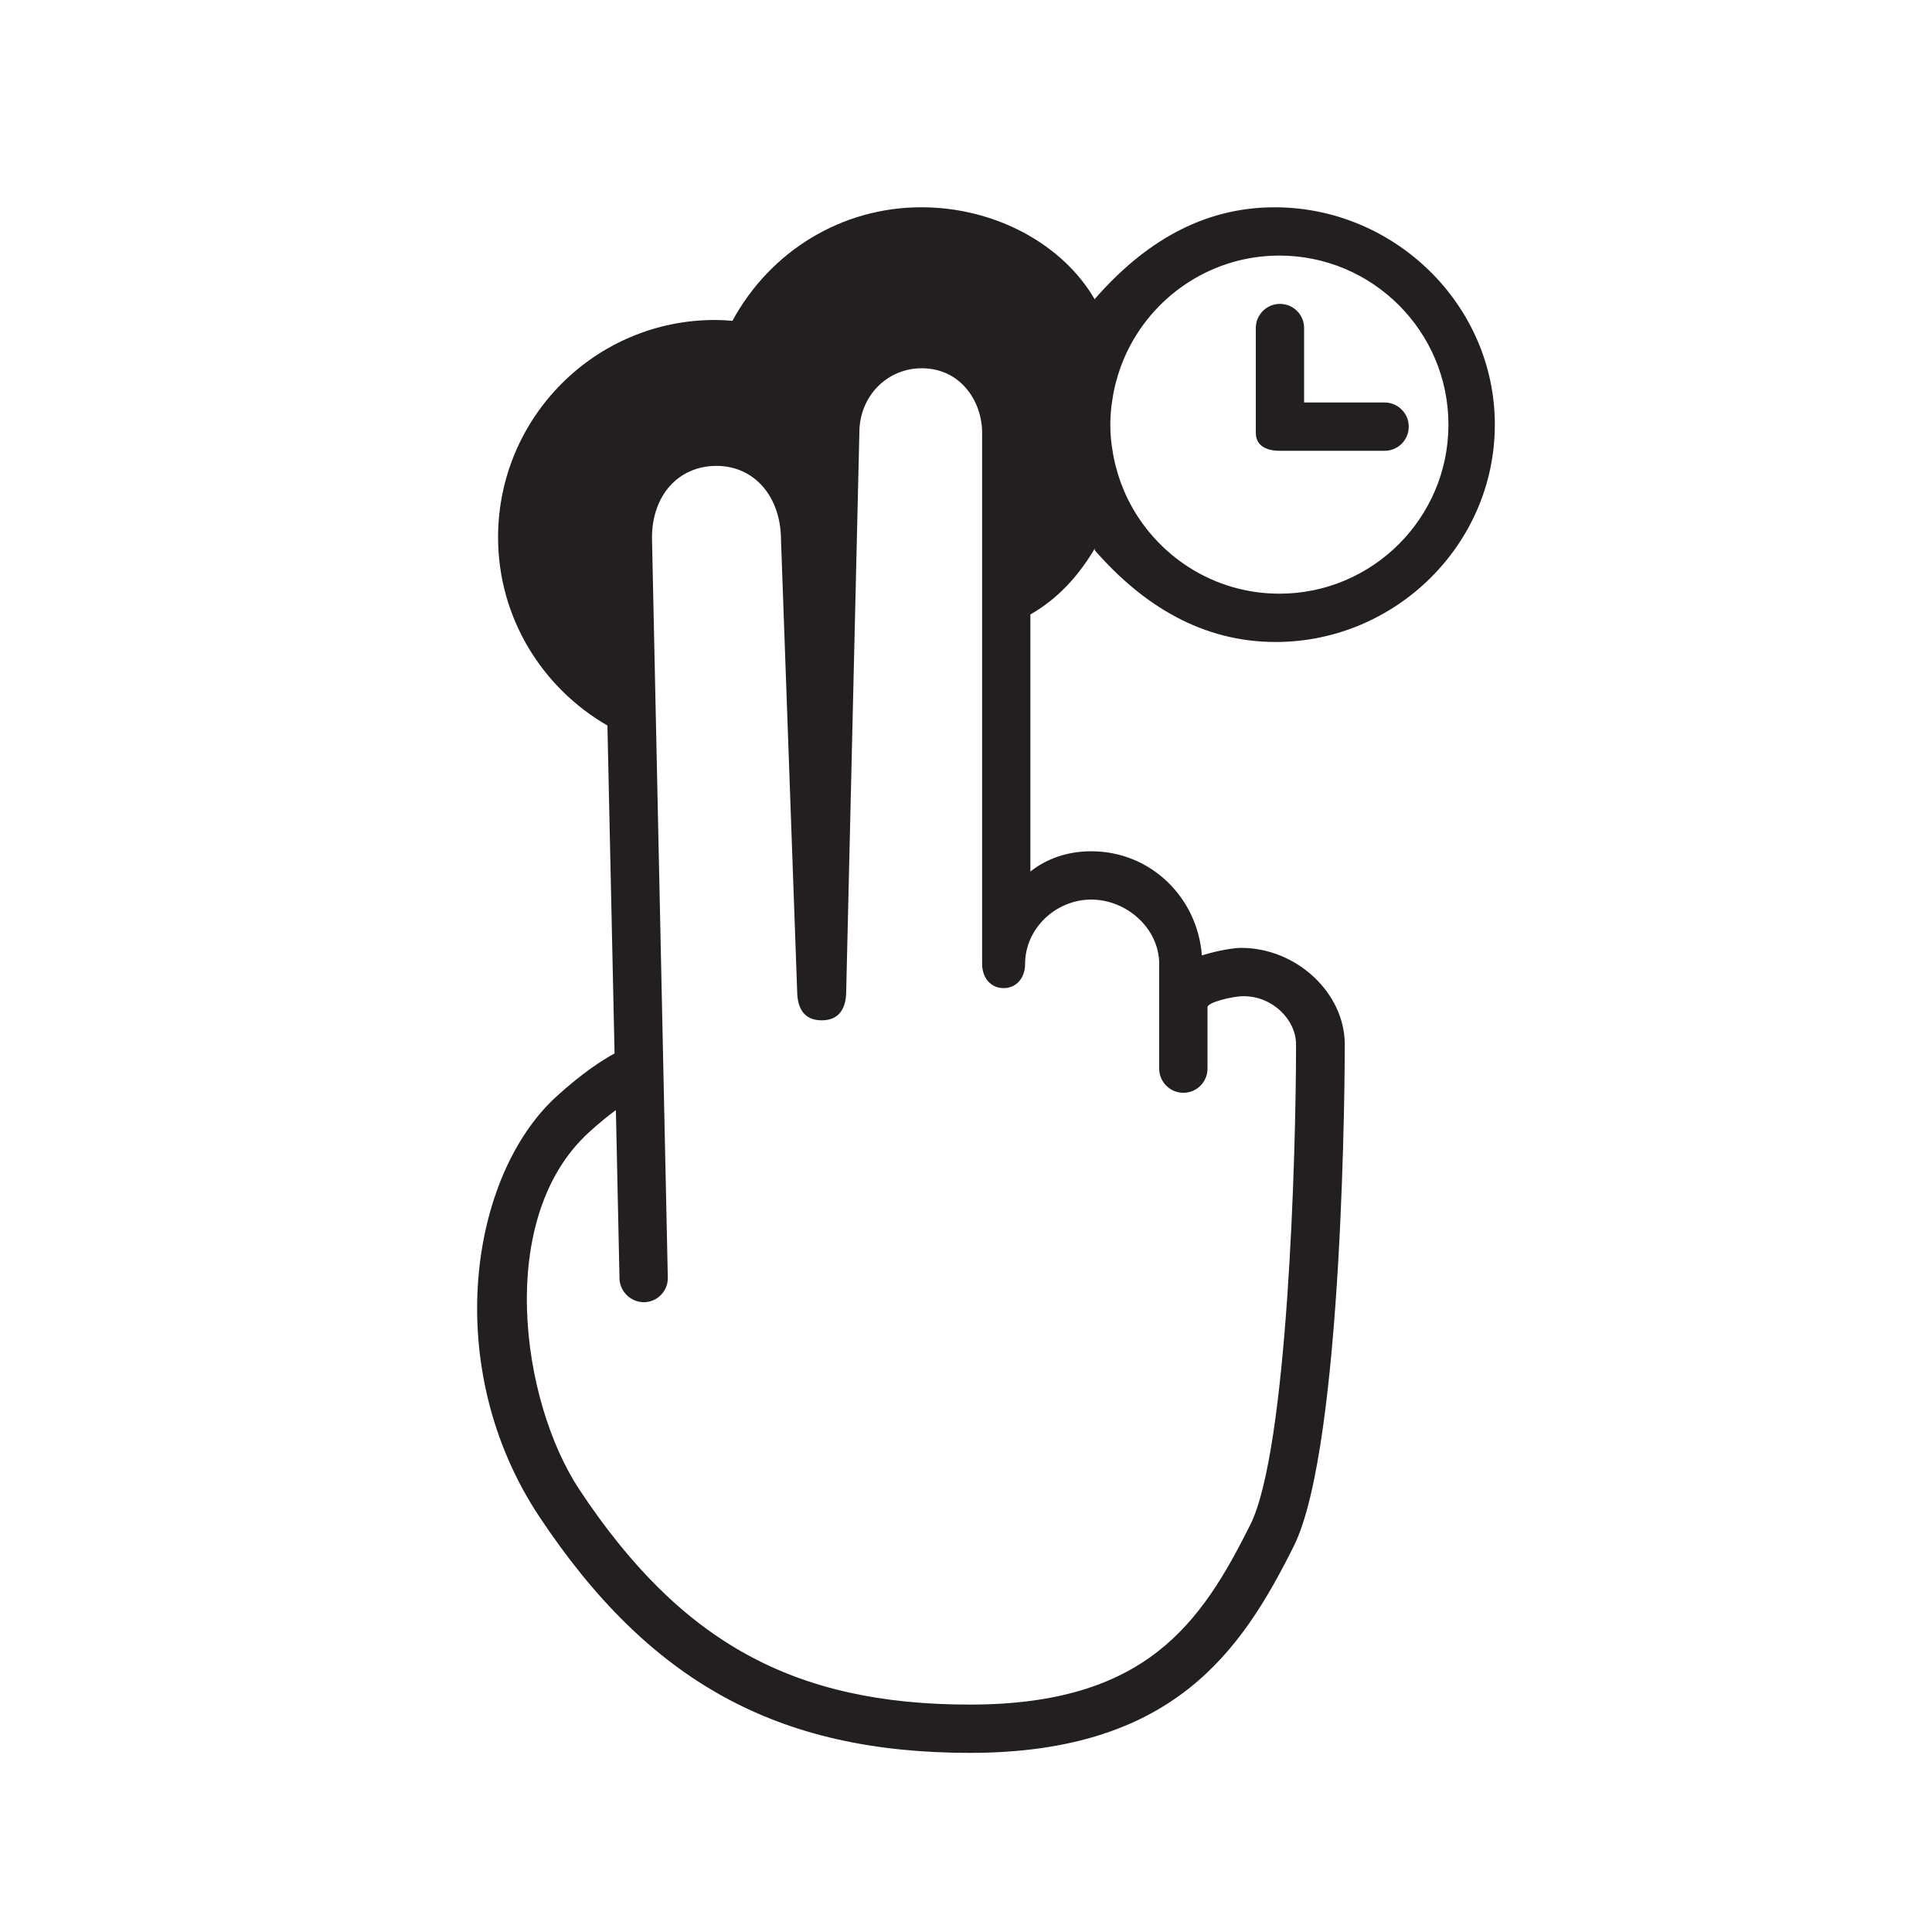 <?xml version="1.0" encoding="utf-8"?>
<!-- Generator: Adobe Illustrator 16.0.0, SVG Export Plug-In . SVG Version: 6.00 Build 0)  -->
<!DOCTYPE svg PUBLIC "-//W3C//DTD SVG 1.1//EN" "http://www.w3.org/Graphics/SVG/1.1/DTD/svg11.dtd">
<svg version="1.1" id="Layer_1" xmlns="http://www.w3.org/2000/svg" xmlns:xlink="http://www.w3.org/1999/xlink" x="0px" y="0px"
	 width="120px" height="120px" viewBox="0 0 120 120" enable-background="new 0 0 120 120" xml:space="preserve">
<g>
	<path fill="#231F20" d="M79.5,28H86c0.828,0,1.5-0.671,1.5-1.5S86.828,25,86,25h-5v-4.625c0-0.829-0.672-1.5-1.5-1.5
		s-1.5,0.671-1.5,1.5v6.5C78,27.703,78.672,28,79.5,28z"/>
	<path fill="#231F20" d="M79.23,39.875c7.444,0,13.617-6.056,13.617-13.5s-6.231-13.5-13.676-13.5C74.636,12.875,71,15.13,68,18.571
		v0.03c-2-3.457-6.223-5.727-10.77-5.727c-4.969,0-9.39,2.734-11.739,7.054c-0.391-0.036-0.711-0.054-1.084-0.054
		c-7.443,0-13.471,6.056-13.471,13.5c0,4.996,2.746,9.358,6.792,11.689l0.443,20.368c-0.809,0.439-2.031,1.242-3.6,2.666
		c-5.429,4.936-7.204,16.869-1.073,26.105c6.825,10.283,14.823,14.672,26.743,14.672c12.629,0,16.869-6.338,20.113-12.83
		c3.123-6.244,3.173-30.156,3.173-31.17c0-3.197-2.995-6-6.441-6c-0.405,0-1.379,0.14-2.436,0.469
		c-0.273-3.613-3.189-6.469-6.871-6.469c-1.486,0-2.78,0.466-3.78,1.258V38.167c1.742-1.003,3-2.412,4-4.097v0.109
		C71,37.619,74.694,39.875,79.23,39.875z M67.78,55.875c2.206,0,4.22,1.794,4.22,4v6.5c0,0.828,0.672,1.5,1.5,1.5s1.5-0.672,1.5-1.5
		v-3.82c0-0.293,1.548-0.68,2.251-0.68c1.783,0,3.249,1.457,3.249,3c0,6.715-0.51,25.166-2.841,29.828
		c-3.056,6.113-6.475,11.172-17.416,11.172c-10.936,0-17.959-3.861-24.242-13.33c-3.661-5.516-5.25-16.916,0.593-22.227
		c0.631-0.574,1.188-1.021,1.66-1.371l0.224,10.463c0.018,0.828,0.726,1.48,1.532,1.473c0.828-0.02,1.486-0.697,1.469-1.525
		l-0.741-34.654l-0.033-1.538l-0.209-9.76c0-2.649,1.648-4.469,4.006-4.469s4.007,1.913,4.008,4.616l0.335,9.36l0.114,3.189
		l0.558,15.575c0.029,0.809,0.323,1.697,1.522,1.697s1.499-0.906,1.518-1.717l0.82-34.784c0-2.28,1.729-4,3.875-4
		c2.426,0,3.749,2.073,3.749,4v9.375v3.14v20.485c0,0.828,0.507,1.5,1.335,1.5s1.335-0.672,1.335-1.5
		C63.67,57.668,65.574,55.875,67.78,55.875z M79.465,15.875c5.79,0,10.5,4.71,10.5,10.5s-4.71,10.5-10.5,10.5
		c-4.104,0-7.656-2.373-9.382-5.812c-0.168-0.335-0.316-0.681-0.449-1.035c-0.015-0.037-0.028-0.075-0.041-0.112
		c-0.114-0.313-0.21-0.636-0.294-0.962c-0.019-0.071-0.039-0.141-0.055-0.213c-0.071-0.301-0.124-0.609-0.168-0.919
		c-0.012-0.088-0.03-0.174-0.04-0.263c-0.045-0.389-0.071-0.783-0.071-1.184c0-0.402,0.027-0.797,0.072-1.187
		c0.01-0.094,0.029-0.185,0.042-0.278c0.044-0.306,0.096-0.609,0.165-0.906c0.019-0.079,0.041-0.156,0.061-0.235
		c0.084-0.32,0.179-0.635,0.29-0.943c0.017-0.045,0.032-0.09,0.05-0.134c0.133-0.352,0.282-0.697,0.45-1.031
		C71.826,18.235,75.371,15.875,79.465,15.875z"/>
</g>
</svg>
